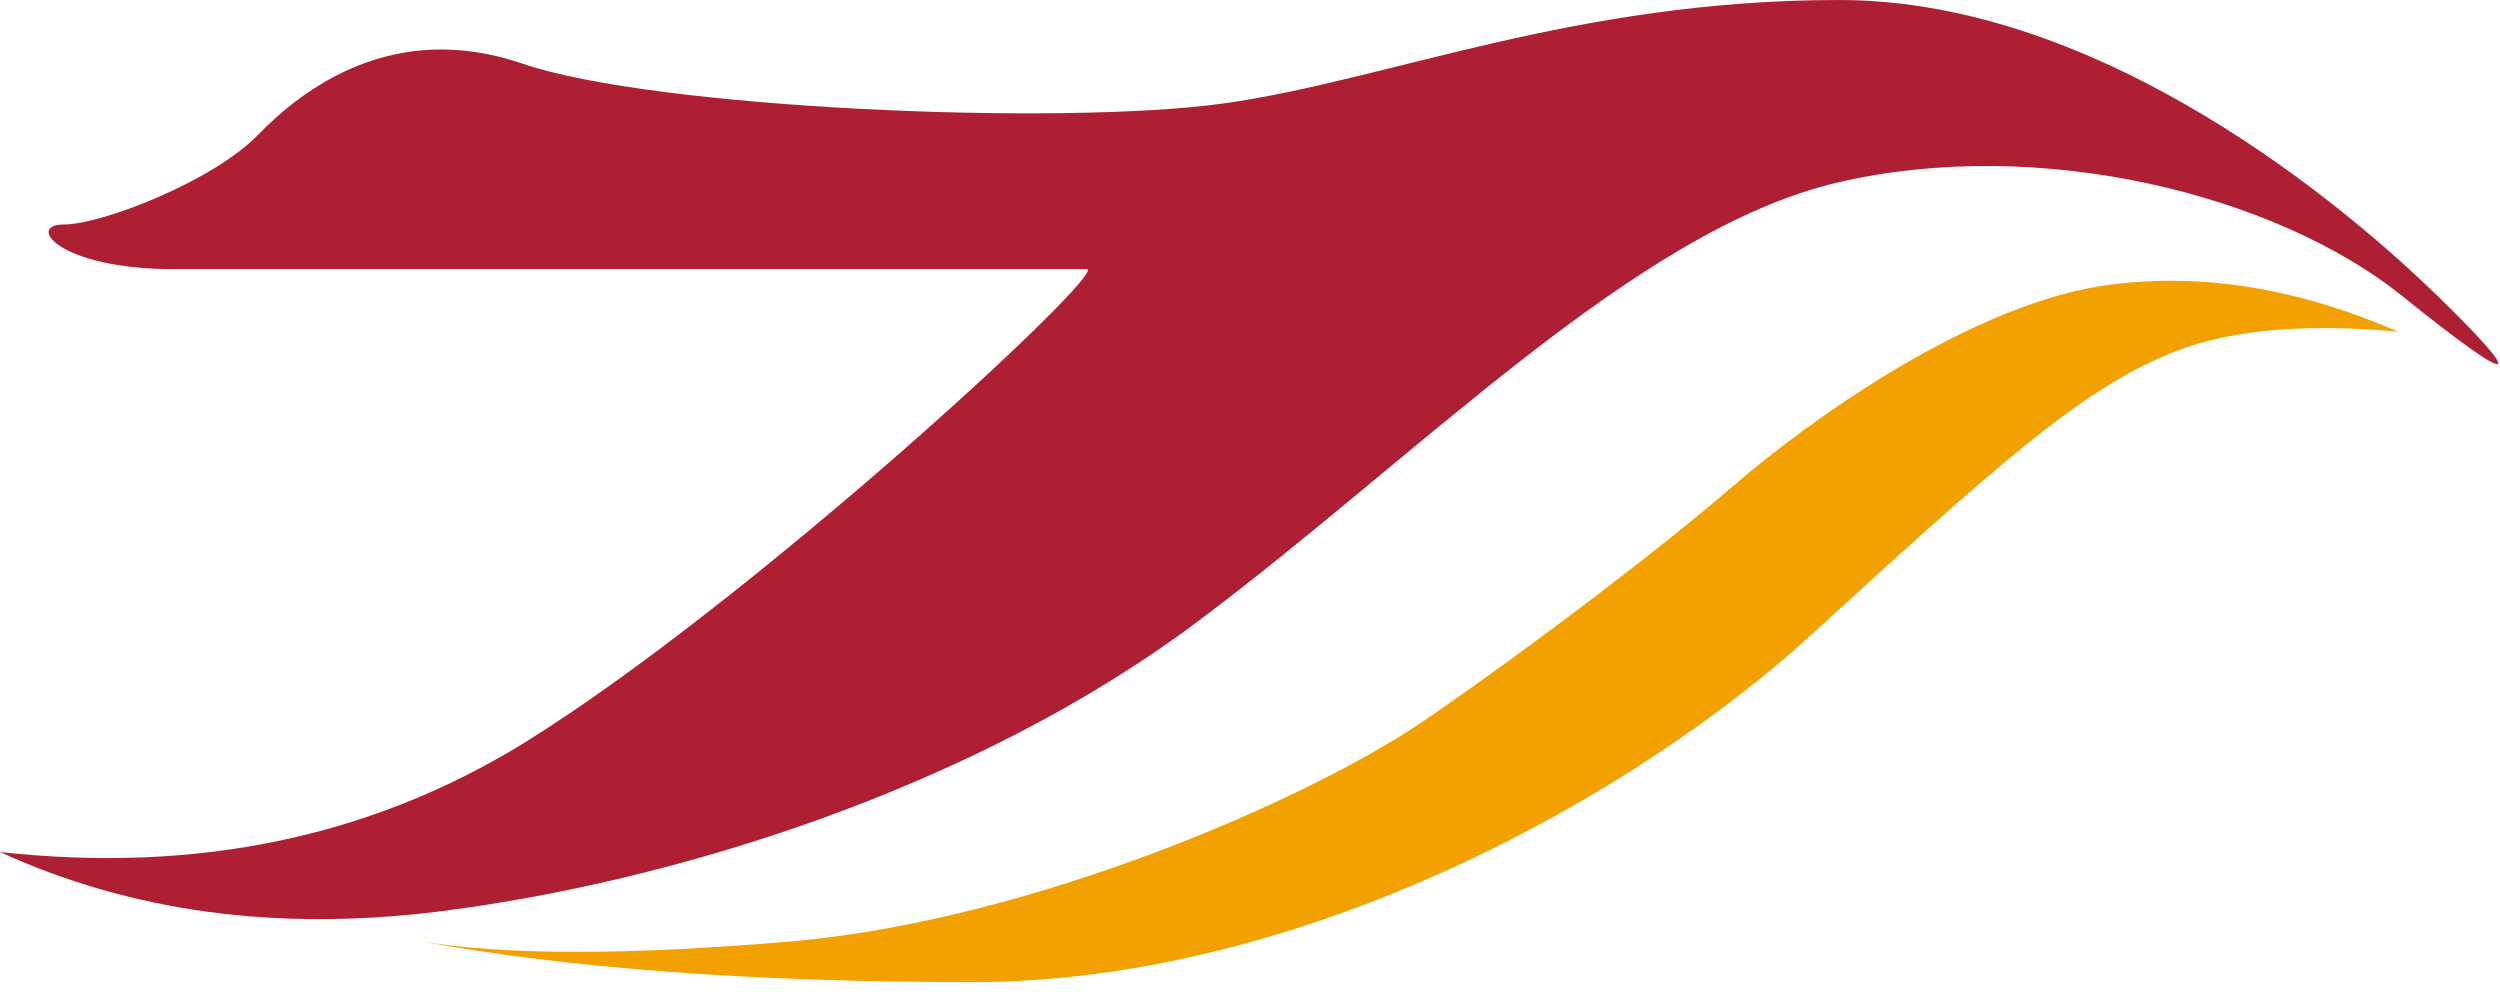 <svg width="98" height="39" viewBox="0 0 98 39" fill="none" xmlns="http://www.w3.org/2000/svg">
<path d="M94 13C90.15 12.65 87.1 12.95 84.85 13.95C81.45 15.4 78.2 18.3 71.15 24.75C64.1 31.25 51.05 38.5 38.1 38.5C29.45 38.5 22.25 37.95 16.5 36.9C19.8 37.45 24.65 37.45 31.05 36.9C40.65 36.05 51.55 31.2 55.9 28.2C60.25 25.2 65.1 21.5 68 19C70.9 16.5 77.4 11.8 82.8 11.15C86.35 10.7 90.1 11.3 94 13Z" fill="#F2A100"/>
<path d="M0 33.4C5.15 35.75 10.8 36.5 17.05 35.75C26.4 34.6 38.2 30.9 46.9 24.4C55.6 17.9 64.1 9 72.05 7.15C80 5.3 89.2 7.65 94.1 11.55C99 15.5 98.9 14.85 95.5 11.55C92.1 8.25 82.5 0 72.1 0C61.7 0 54.4 3.15 48 4.05C41.6 4.95 25.6 4.25 20.5 2.5C15.4 0.75 11.85 3.5 10.1 5.3C8.35 7.1 4 8.8 2.5 8.8C1 8.8 2.3 10.55 6.8 10.55H42.6C43.55 10.55 29.4 23.65 20.5 29.15C14.55 32.8 7.75 34.25 0 33.4Z" fill="#AE1F33"/>
</svg>
